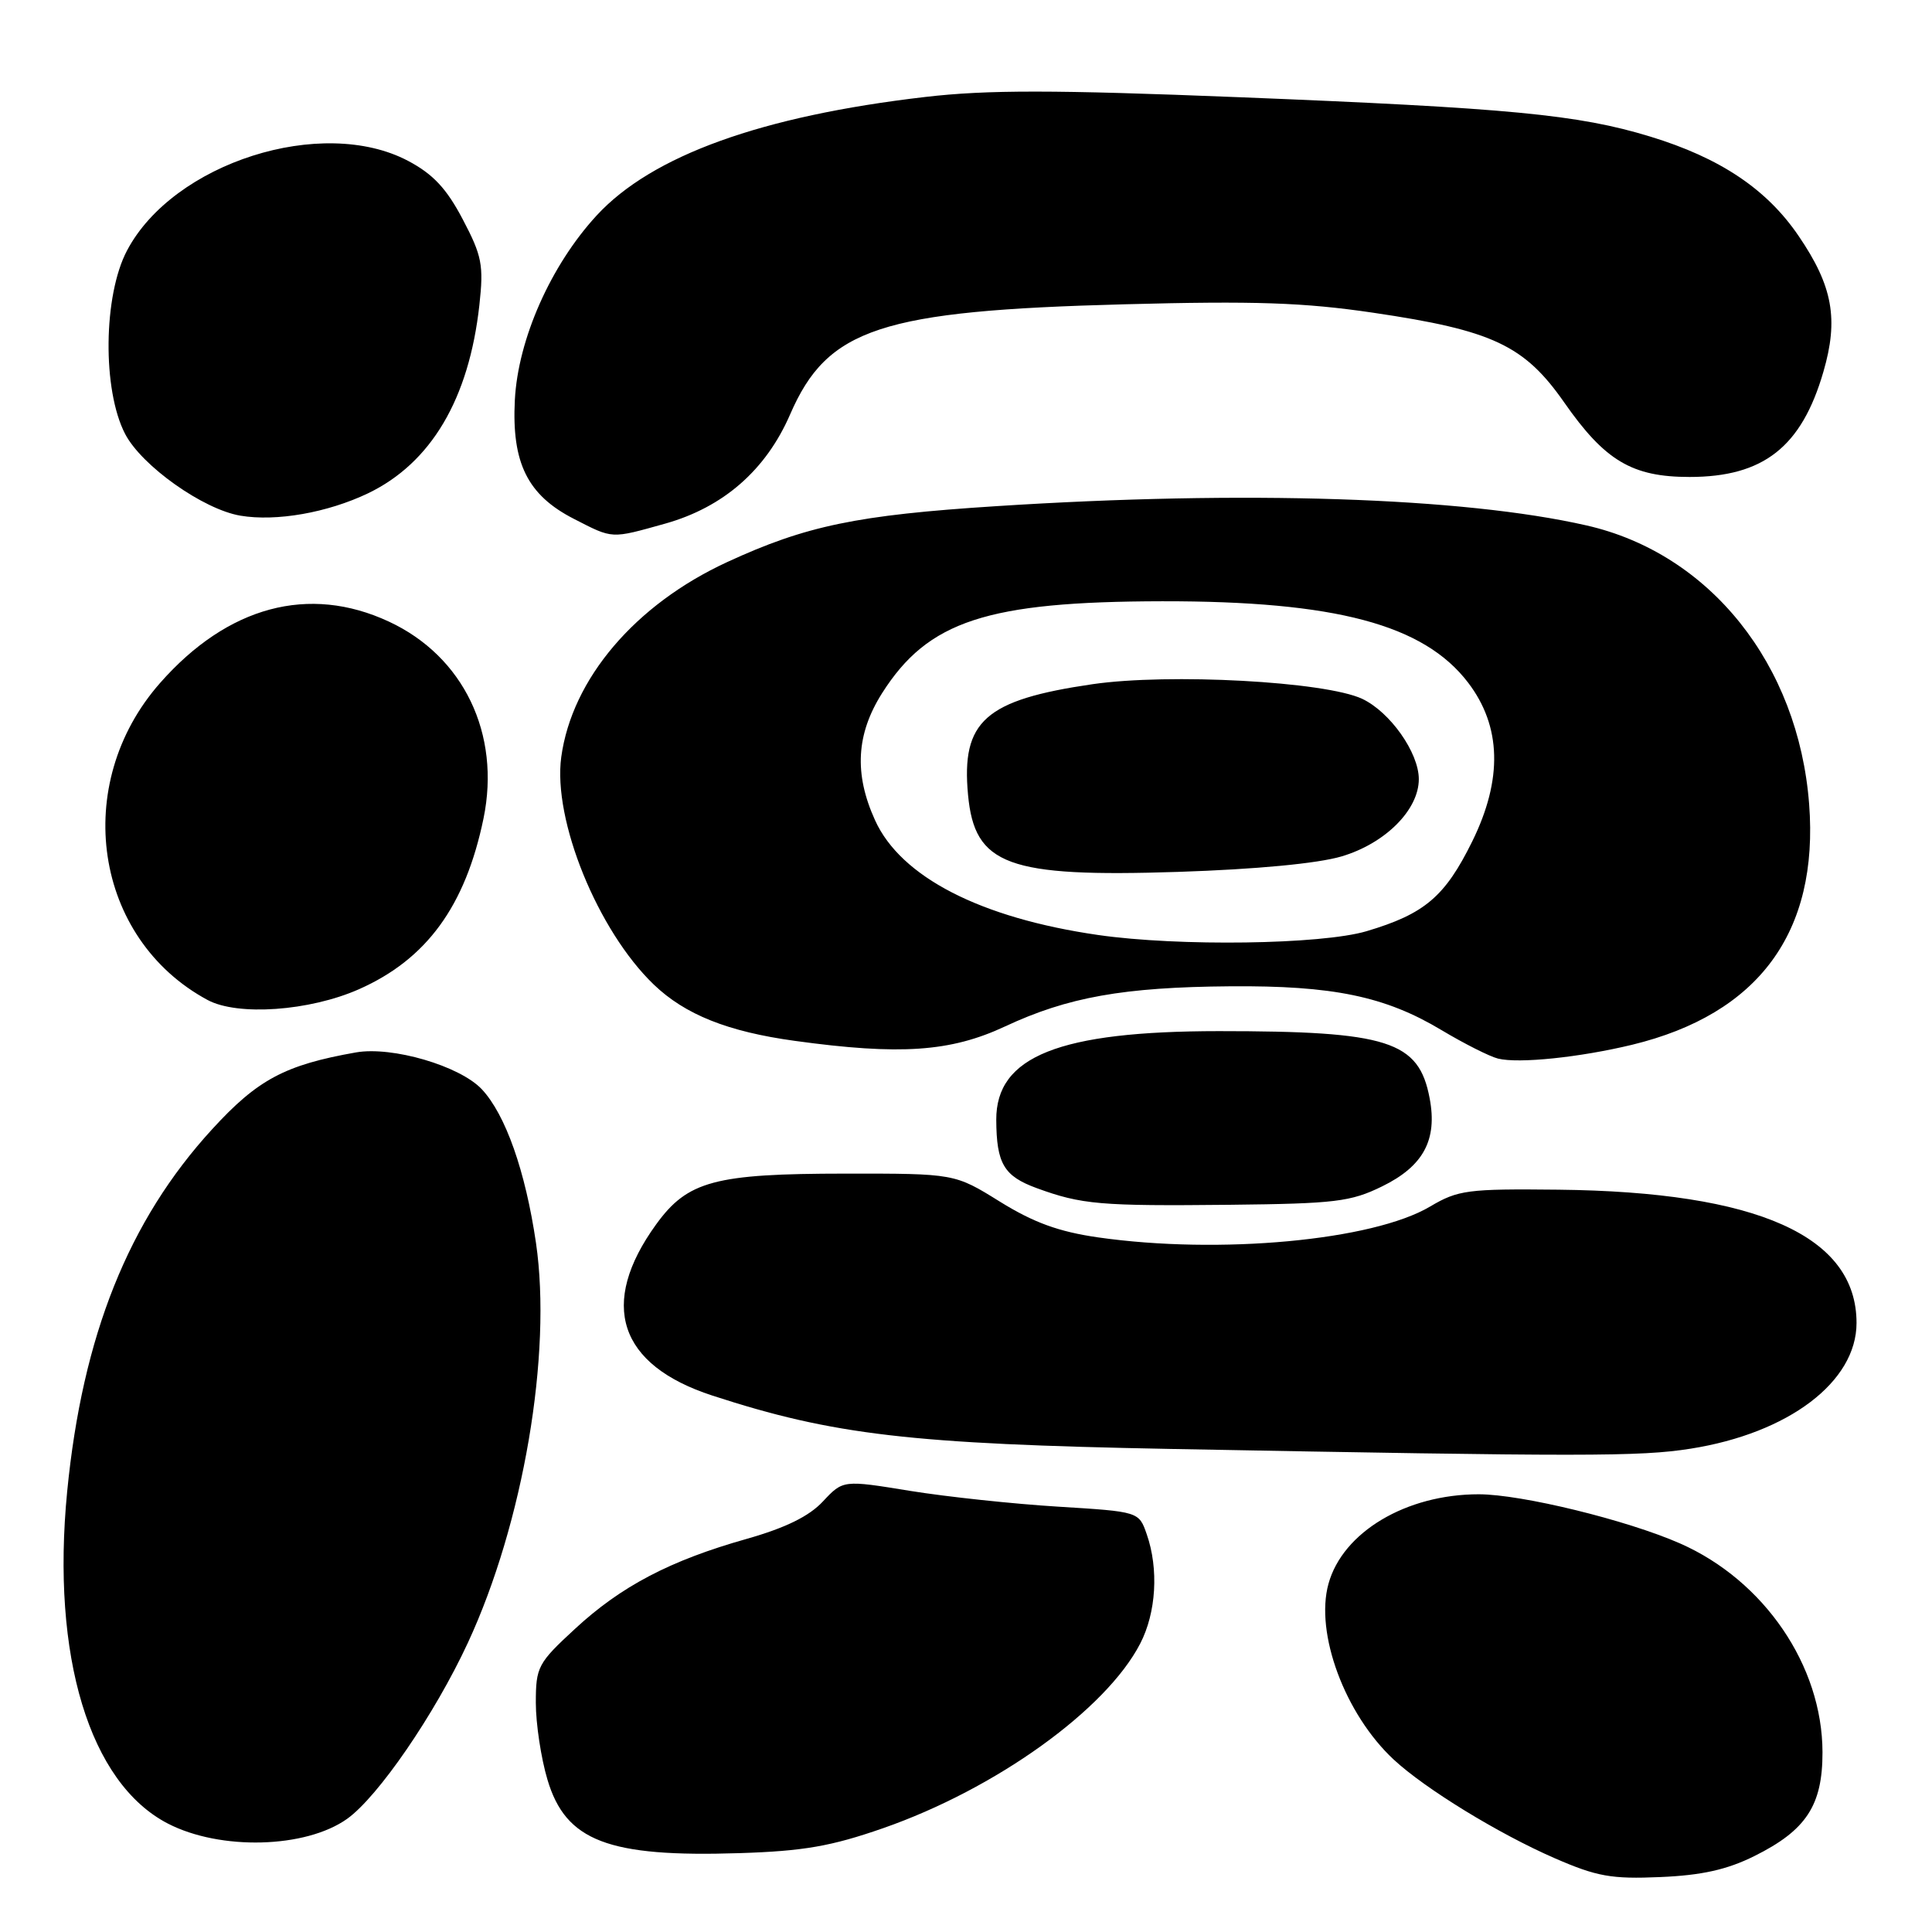 <?xml version="1.0" encoding="UTF-8" standalone="no"?>
<!DOCTYPE svg PUBLIC "-//W3C//DTD SVG 1.1//EN" "http://www.w3.org/Graphics/SVG/1.1/DTD/svg11.dtd" >
<svg xmlns="http://www.w3.org/2000/svg" xmlns:xlink="http://www.w3.org/1999/xlink" version="1.1" viewBox="0 0 256 256">
 <g >
 <path fill="currentColor"
d=" M 232.44 245.95 C 239.33 242.53 241.50 239.23 241.49 232.18 C 241.47 220.72 233.77 209.43 222.63 204.52 C 215.59 201.42 201.60 198.00 195.94 198.00 C 186.32 198.00 177.92 203.01 176.03 209.86 C 174.22 216.40 178.21 227.13 184.66 233.14 C 188.82 237.01 198.56 242.98 206.00 246.22 C 211.60 248.66 213.54 249.00 220.00 248.72 C 225.47 248.49 228.84 247.74 232.44 245.95 Z  M 117.00 242.25 C 131.92 237.05 146.55 226.56 151.08 217.79 C 153.21 213.68 153.55 207.89 151.95 203.30 C 150.91 200.30 150.91 200.30 140.20 199.64 C 134.32 199.28 125.50 198.34 120.60 197.55 C 111.71 196.10 111.71 196.10 109.04 198.95 C 107.21 200.92 104.08 202.45 98.94 203.91 C 88.80 206.77 82.29 210.18 76.17 215.85 C 71.27 220.37 71.00 220.88 71.00 225.63 C 71.00 228.38 71.69 232.97 72.54 235.81 C 74.96 243.96 80.59 246.11 98.00 245.55 C 106.47 245.28 110.14 244.64 117.00 242.25 Z  M 45.99 241.01 C 50.10 238.08 57.59 227.17 61.99 217.69 C 69.34 201.86 73.17 179.39 71.02 164.69 C 69.62 155.16 66.98 147.68 63.84 144.33 C 60.92 141.23 51.97 138.61 47.17 139.45 C 37.76 141.11 34.14 143.04 28.11 149.63 C 17.03 161.72 10.92 176.99 8.90 197.64 C 6.77 219.47 11.86 236.26 22.24 241.63 C 29.19 245.22 40.49 244.92 45.99 241.01 Z  M 224.00 191.96 C 237.00 189.91 246.00 183.10 246.00 175.30 C 246.00 163.78 232.91 157.93 206.50 157.64 C 194.48 157.51 193.20 157.68 189.50 159.87 C 181.90 164.38 161.59 166.26 145.50 163.96 C 140.29 163.21 136.97 162.00 132.50 159.23 C 126.50 155.50 126.50 155.50 112.00 155.51 C 94.70 155.52 91.11 156.48 86.94 162.24 C 79.30 172.79 81.95 180.87 94.39 184.92 C 110.41 190.14 120.71 191.34 155.00 191.99 C 209.96 193.02 217.28 193.02 224.00 191.96 Z  M 183.14 157.20 C 188.60 154.53 190.48 151.05 189.44 145.55 C 188.01 137.92 183.96 136.63 161.50 136.63 C 140.33 136.64 131.98 139.97 132.01 148.38 C 132.04 154.19 133.02 155.84 137.36 157.43 C 143.33 159.61 145.76 159.82 163.00 159.64 C 176.91 159.49 178.98 159.24 183.14 157.20 Z  M 216.25 138.44 C 233.04 134.37 241.02 123.53 239.72 106.55 C 238.30 88.02 226.56 73.33 210.21 69.62 C 193.84 65.89 164.88 64.95 132.00 67.07 C 113.56 68.25 106.79 69.66 96.35 74.48 C 84.17 80.10 75.79 89.94 74.37 100.31 C 73.23 108.64 79.19 123.31 86.63 130.46 C 90.78 134.44 96.43 136.70 105.32 137.92 C 119.27 139.84 125.96 139.38 133.17 136.01 C 141.49 132.12 148.87 130.80 163.00 130.69 C 176.61 130.58 183.53 132.01 191.00 136.49 C 194.03 138.30 197.40 140.00 198.50 140.27 C 201.24 140.95 209.33 140.11 216.25 138.44 Z  M 47.56 131.08 C 56.53 127.11 61.67 120.06 64.07 108.44 C 66.37 97.26 61.43 86.97 51.54 82.37 C 40.94 77.43 30.17 80.32 21.21 90.50 C 9.37 103.94 12.43 124.38 27.50 132.50 C 31.49 134.65 41.00 133.98 47.56 131.08 Z  M 88.15 69.38 C 95.86 67.21 101.50 62.28 104.70 54.90 C 109.65 43.49 116.70 41.17 149.00 40.32 C 166.26 39.86 172.76 40.08 181.97 41.44 C 197.77 43.77 201.98 45.75 207.27 53.33 C 212.66 61.06 216.27 63.20 223.87 63.20 C 233.66 63.20 238.72 59.23 241.61 49.26 C 243.64 42.29 242.85 37.91 238.35 31.30 C 234.13 25.07 227.93 20.92 218.64 18.09 C 209.11 15.18 199.98 14.31 164.16 12.88 C 139.64 11.90 130.82 11.89 122.58 12.85 C 100.91 15.37 86.38 20.61 79.06 28.55 C 72.98 35.15 68.64 44.94 68.22 53.00 C 67.79 61.34 69.90 65.61 76.04 68.75 C 81.27 71.43 80.89 71.41 88.15 69.38 Z  M 48.76 65.37 C 57.12 61.35 62.14 52.88 63.52 40.42 C 64.10 35.14 63.87 33.91 61.32 29.07 C 59.18 24.99 57.39 23.07 54.08 21.32 C 42.67 15.29 22.96 21.57 16.83 33.20 C 13.68 39.16 13.55 51.67 16.58 57.50 C 18.78 61.73 26.92 67.50 31.86 68.33 C 36.61 69.13 43.40 67.93 48.76 65.37 Z  M 145.50 123.89 C 129.92 121.64 119.36 116.21 115.95 108.69 C 113.15 102.54 113.45 97.27 116.88 91.85 C 122.96 82.27 130.76 79.71 154.00 79.67 C 176.97 79.64 188.65 82.75 194.53 90.45 C 198.95 96.24 199.13 103.26 195.08 111.49 C 191.47 118.81 188.78 121.10 181.07 123.39 C 175.08 125.16 156.18 125.43 145.50 123.89 Z  M 177.76 113.48 C 183.56 111.76 188.00 107.31 188.00 103.24 C 188.00 99.73 184.19 94.34 180.50 92.60 C 175.60 90.30 154.94 89.18 144.76 90.66 C 130.52 92.74 127.36 95.55 128.27 105.32 C 129.14 114.66 133.52 116.26 156.09 115.53 C 166.45 115.19 174.58 114.42 177.76 113.48 Z "/>
</g>
</svg>